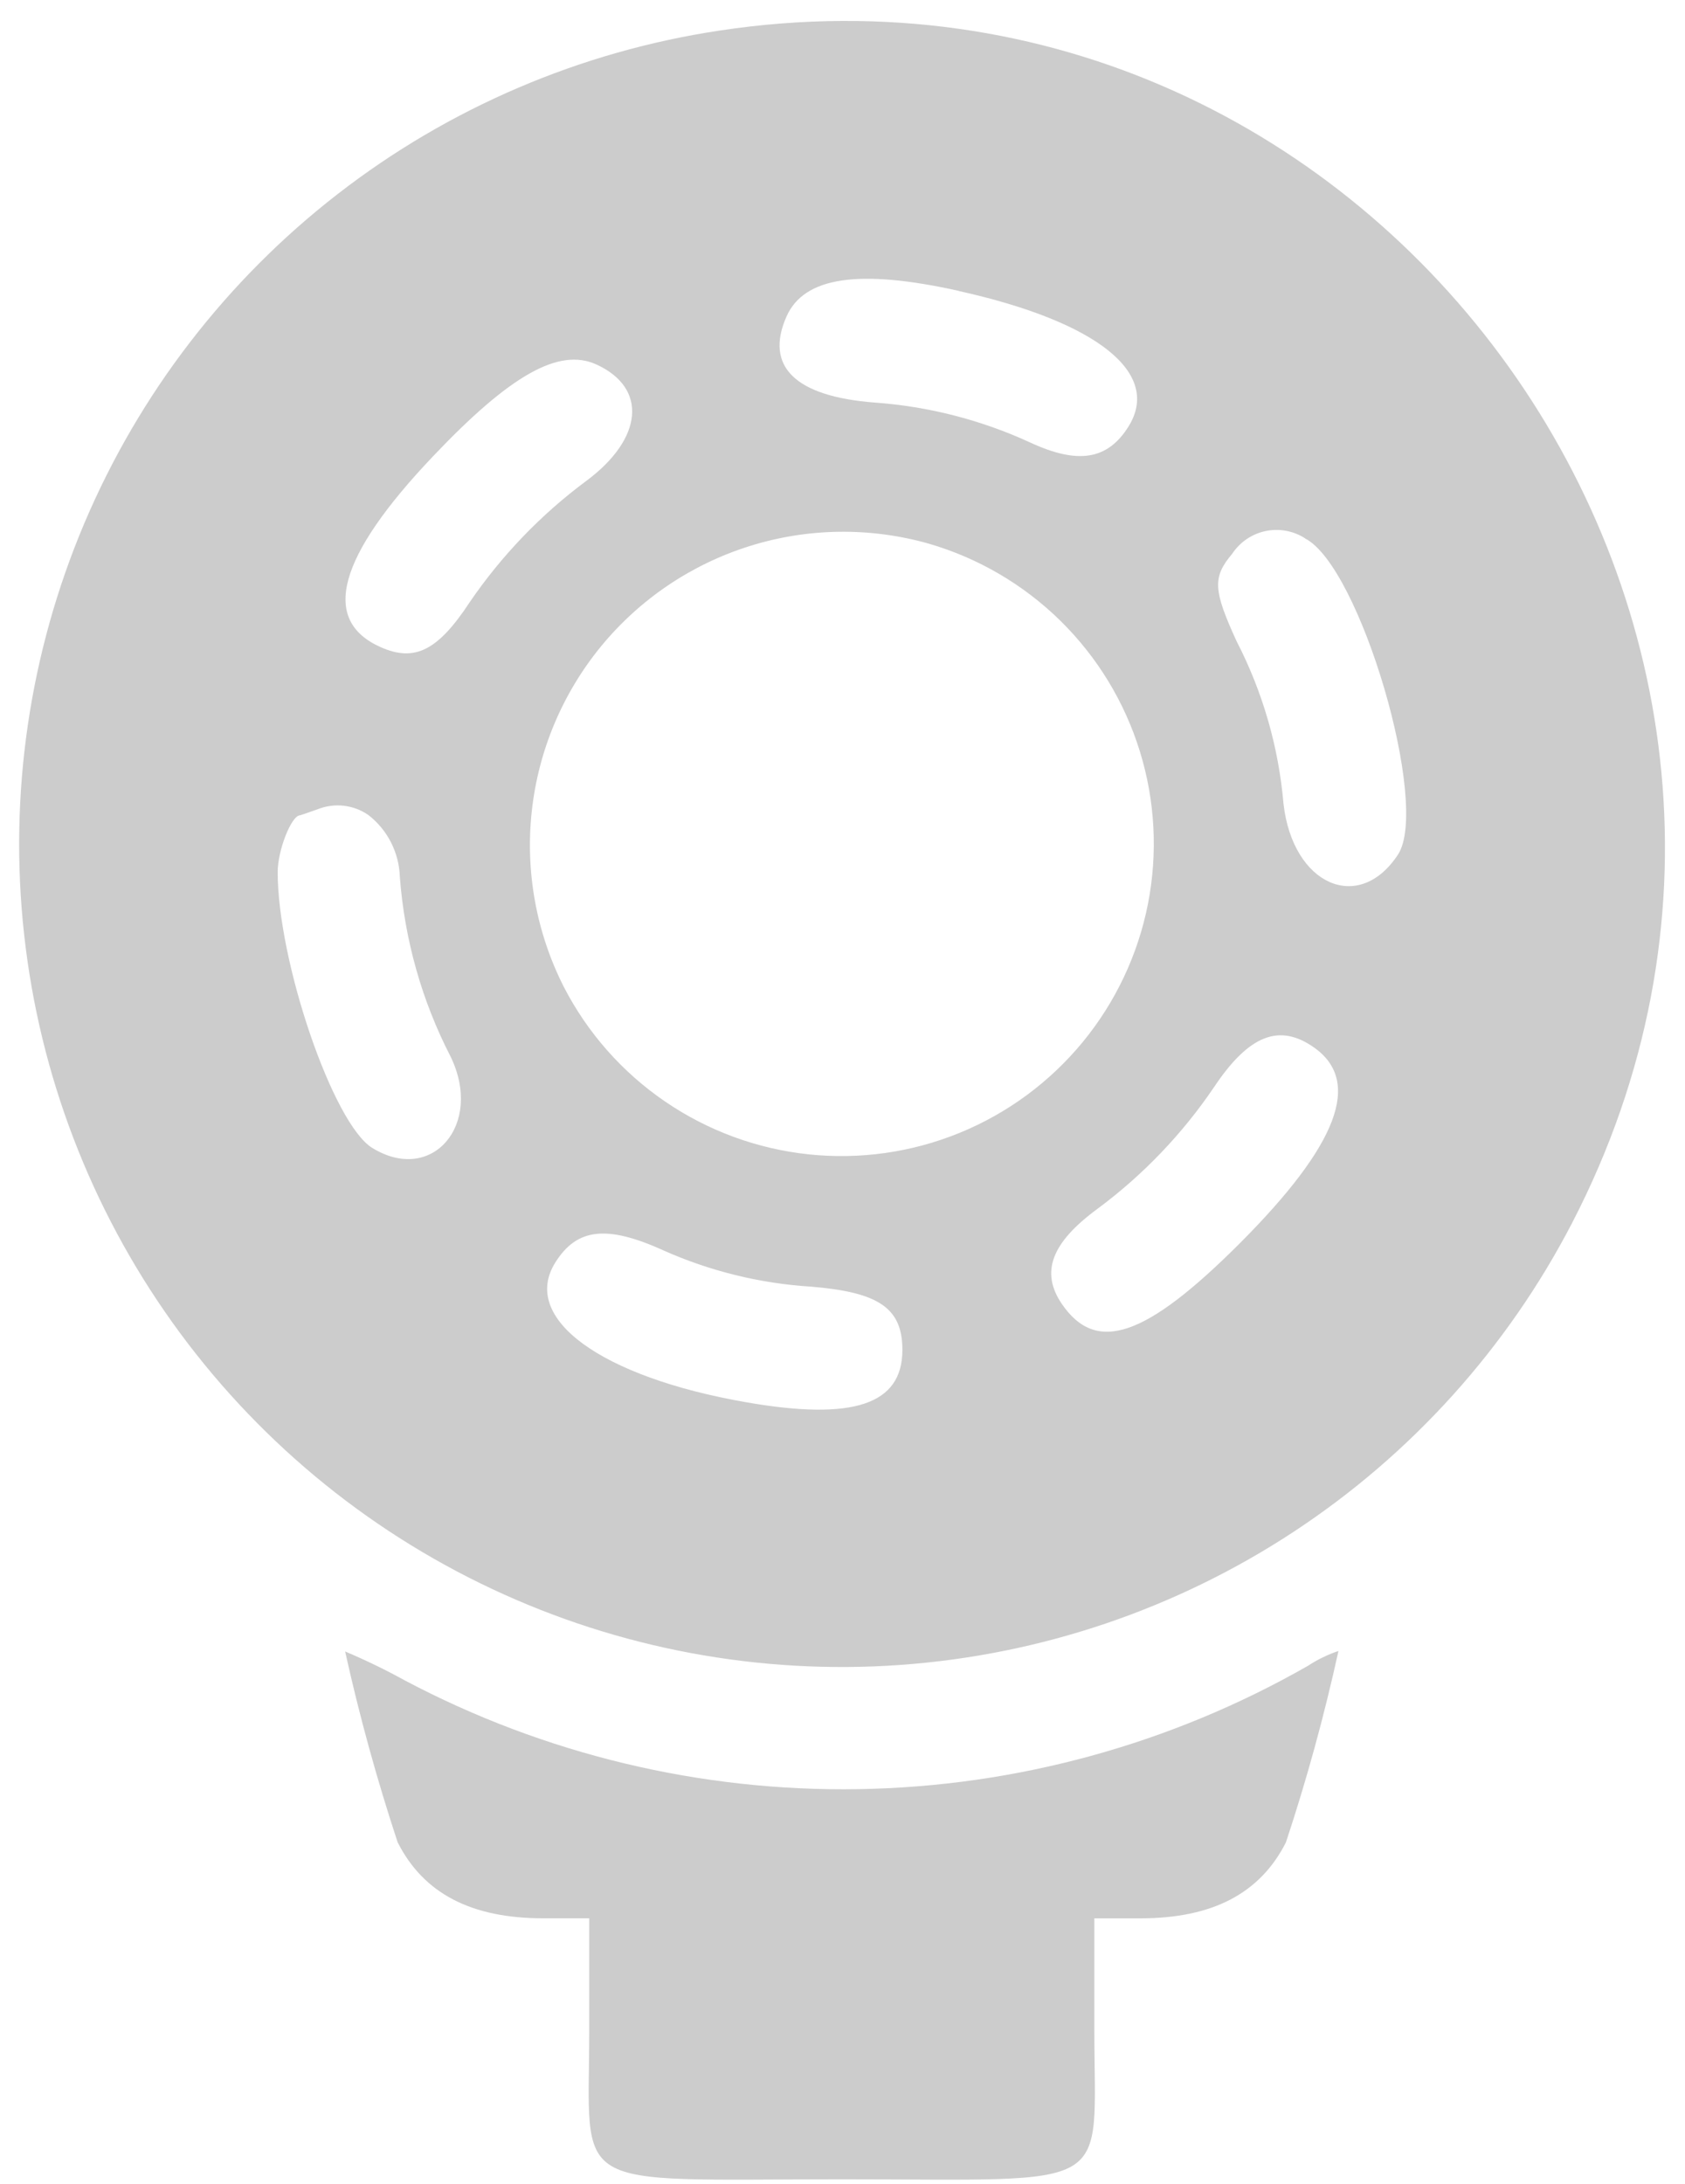 <svg width="44" height="57" viewBox="0 0 44 57" fill="none" xmlns="http://www.w3.org/2000/svg">
<path opacity="0.2" fill-rule="evenodd" clip-rule="evenodd" d="M18.796 0.797C15.16 1.343 11.725 2.811 8.82 5.063C5.914 7.315 3.636 10.275 2.202 13.659C0.768 17.044 0.226 20.739 0.63 24.392C1.033 28.046 2.367 31.534 4.505 34.524C6.643 37.514 9.512 39.906 12.839 41.47C16.166 43.035 19.839 43.719 23.506 43.458C27.173 43.197 30.712 42 33.783 39.981C36.855 37.962 39.357 35.188 41.05 31.925C49.079 16.439 36.033 -1.81 18.796 0.797ZM25.038 7.596C28.66 8.4 30.34 9.745 29.465 11.138C28.922 12.002 28.152 12.128 26.907 11.553C25.627 10.963 24.251 10.609 22.845 10.508C20.767 10.35 19.962 9.568 20.537 8.263C20.996 7.226 22.428 7.013 25.039 7.593M15.572 9.513C16.918 10.126 16.797 11.452 15.305 12.556C14.12 13.436 13.091 14.508 12.259 15.728C11.434 16.981 10.83 17.285 9.945 16.894C8.362 16.194 8.815 14.534 11.304 11.914C13.326 9.784 14.595 9.07 15.572 9.513ZM24.248 14.189C25.545 14.565 26.728 15.258 27.691 16.204C28.654 17.151 29.367 18.322 29.765 19.612C30.164 20.902 30.236 22.27 29.976 23.595C29.715 24.92 29.129 26.159 28.271 27.202C27.413 28.244 26.31 29.058 25.06 29.569C23.81 30.08 22.452 30.273 21.11 30.13C19.767 29.987 18.48 29.513 17.366 28.751C16.251 27.989 15.343 26.962 14.724 25.762C14.004 24.344 13.713 22.747 13.887 21.166C14.061 19.586 14.692 18.09 15.702 16.862C16.713 15.635 18.059 14.728 19.577 14.253C21.095 13.778 22.718 13.756 24.248 14.189ZM34.078 14.054C35.516 14.78 37.351 21.023 36.504 22.308C35.483 23.862 33.757 23.098 33.516 20.982C33.389 19.501 32.973 18.059 32.291 16.738C31.679 15.4 31.658 15.068 32.178 14.452C32.379 14.149 32.691 13.937 33.046 13.862C33.402 13.787 33.773 13.855 34.079 14.051M9.616 21.271C9.865 21.463 10.067 21.708 10.21 21.987C10.352 22.267 10.431 22.574 10.441 22.888C10.564 24.526 11.015 26.123 11.768 27.583C12.628 29.36 11.278 30.924 9.718 29.961C8.698 29.332 7.252 25.106 7.251 22.764C7.251 22.198 7.603 21.296 7.832 21.281C7.845 21.281 8.053 21.209 8.295 21.123C8.51 21.037 8.743 21.006 8.973 21.031C9.203 21.057 9.424 21.139 9.614 21.27M34.319 27.345C35.567 28.234 34.939 29.882 32.379 32.448C29.916 34.911 28.626 35.35 27.728 34.035C27.163 33.207 27.452 32.438 28.663 31.549C29.845 30.672 30.87 29.602 31.696 28.385C32.609 27.014 33.409 26.698 34.322 27.348M17.322 32.637C18.541 33.18 19.847 33.501 21.179 33.584C22.958 33.73 23.564 34.149 23.564 35.235C23.564 36.664 22.282 37.088 19.487 36.602C15.678 35.939 13.586 34.408 14.501 32.953C15.065 32.056 15.842 31.969 17.322 32.636M9.012 43.105C9.385 44.788 9.843 46.451 10.384 48.088C11.06 49.422 12.303 50.071 14.183 50.071H15.387V52.956C15.387 57.272 14.738 56.884 21.982 56.884C29.226 56.884 28.575 57.272 28.576 52.956V50.072H29.781C31.66 50.072 32.904 49.423 33.579 48.089C34.123 46.449 34.58 44.781 34.951 43.093C34.67 43.188 34.402 43.318 34.154 43.481C30.576 45.525 26.54 46.633 22.419 46.7C18.299 46.768 14.228 45.794 10.584 43.869C10.073 43.587 9.547 43.332 9.009 43.105" fill="black"/>
</svg>
